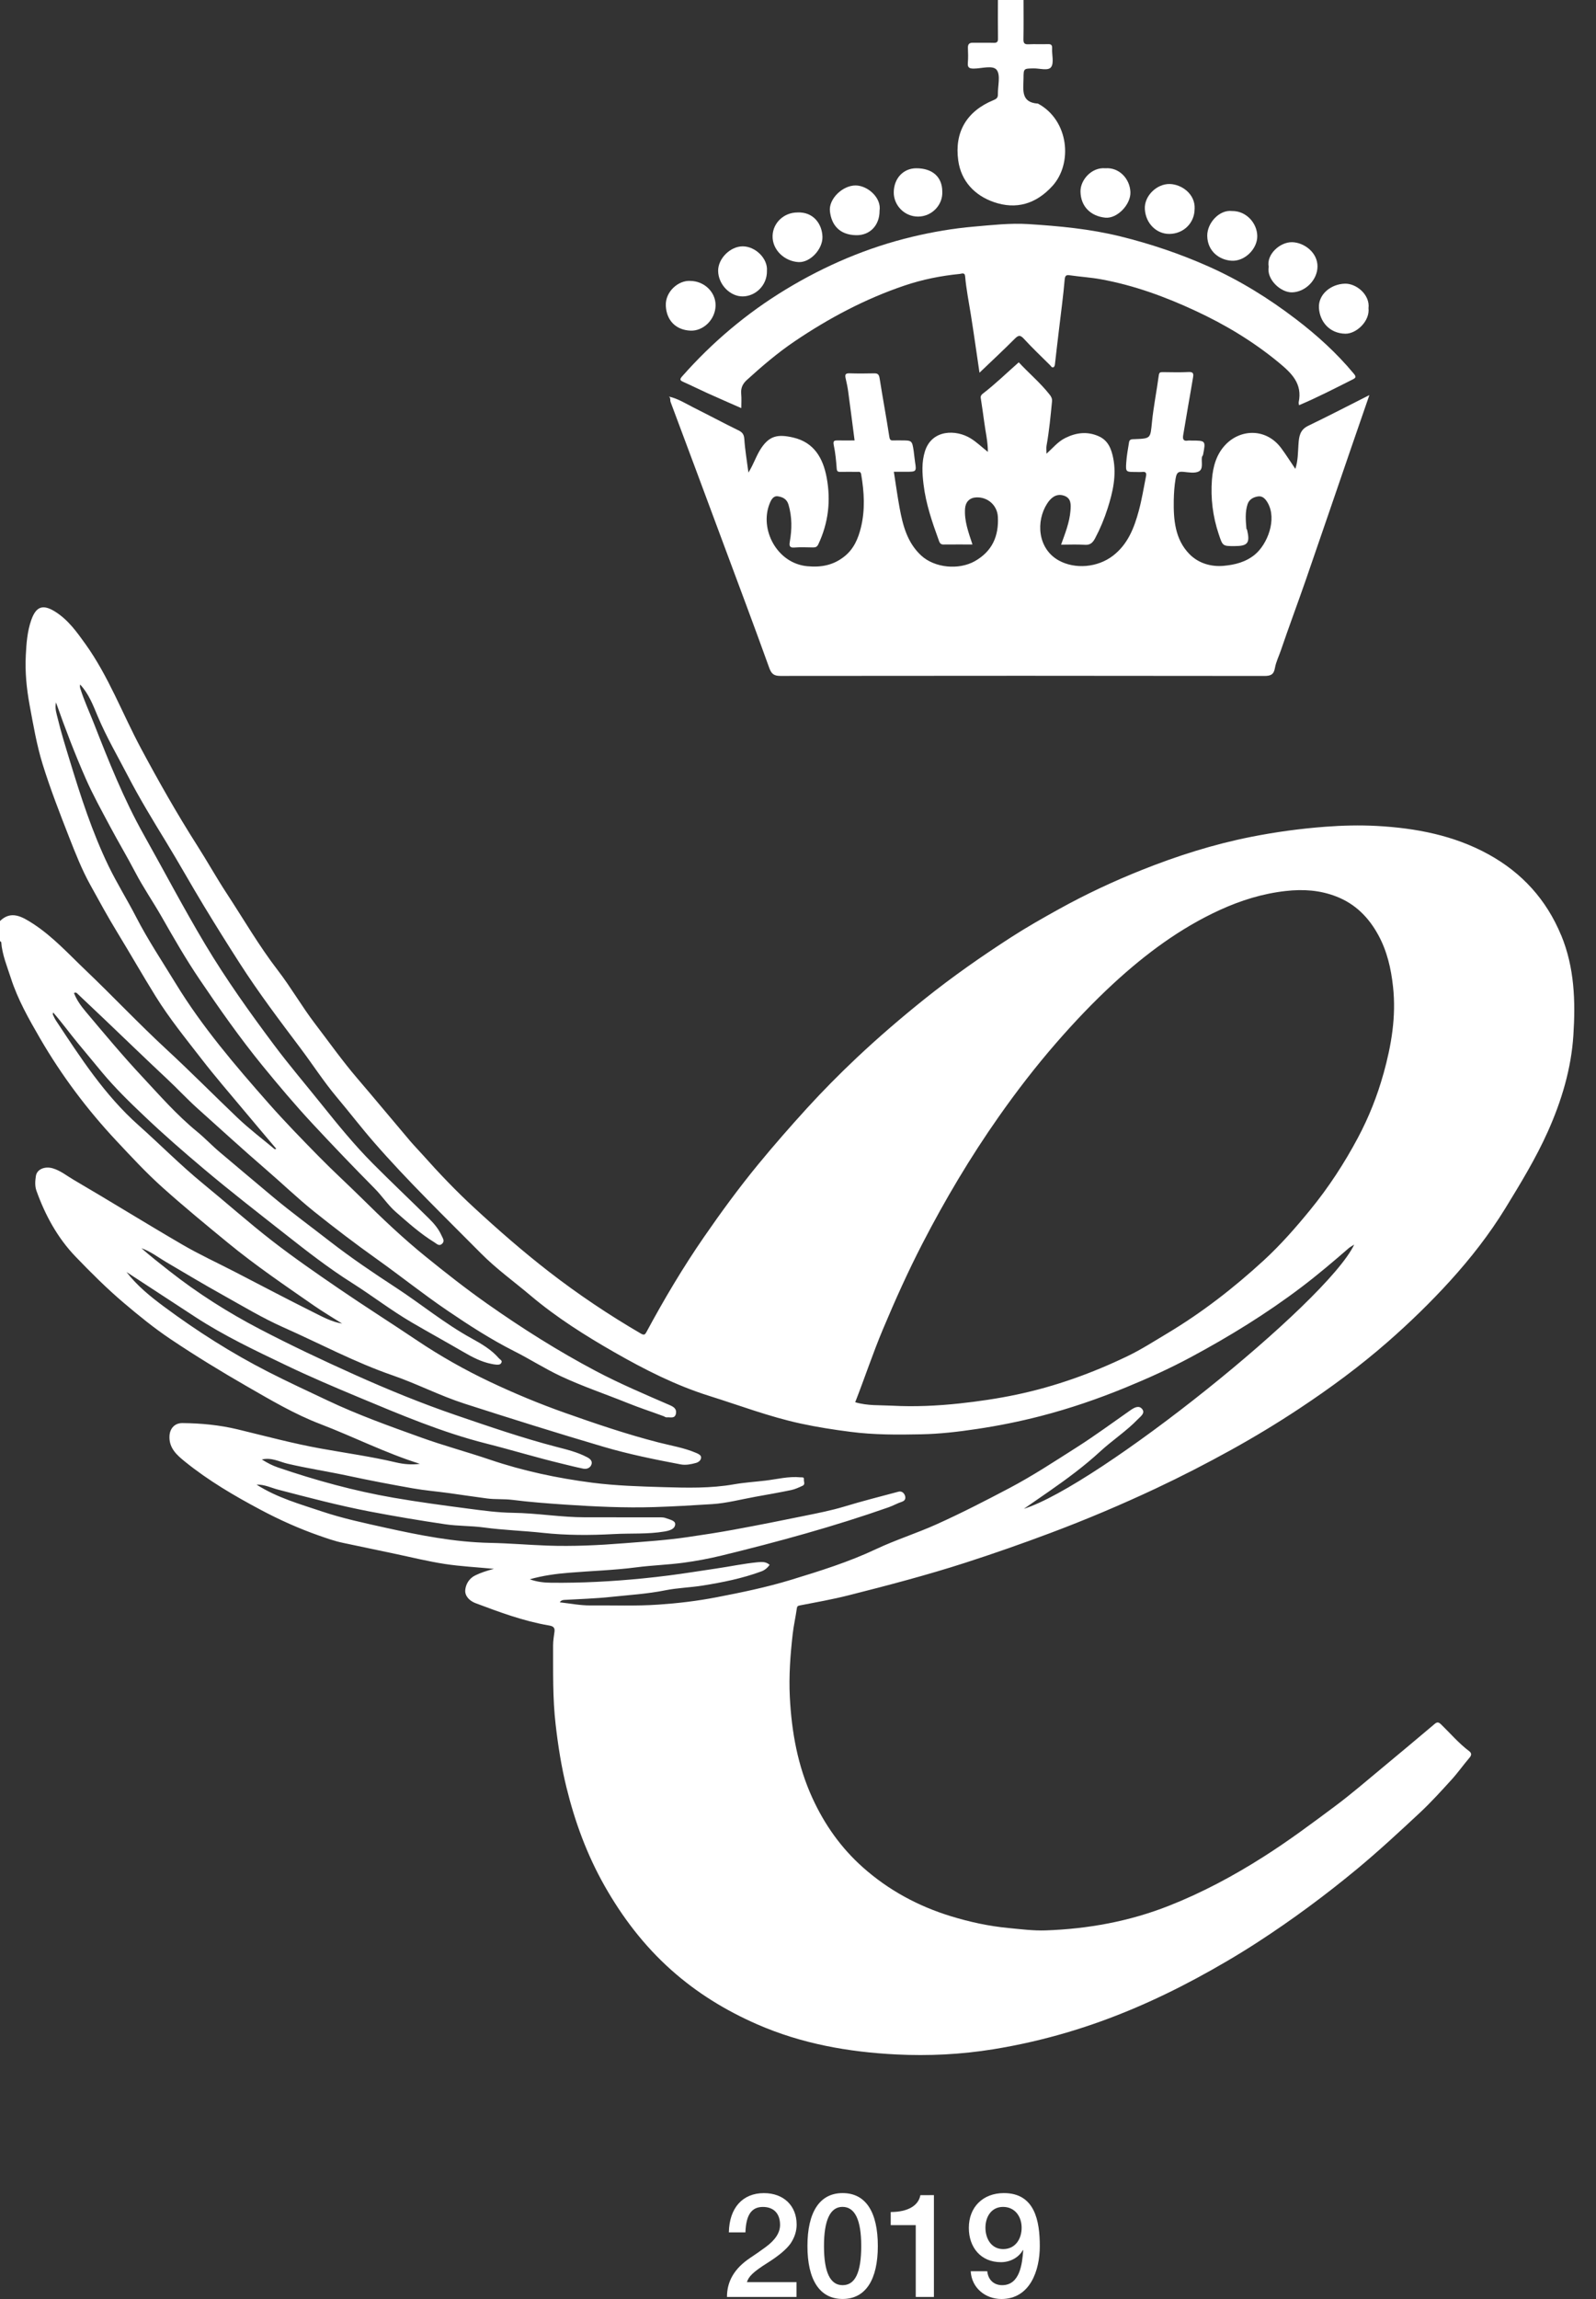 <svg fill="none" height="72" viewBox="0 0 50 72" width="50" xmlns="http://www.w3.org/2000/svg"><rect x="0" y="0" width="50" height="72" fill="#333333" stroke="none"/><g fill="#fff"><path d="m43.339 33.635c-.193.694-.458 1.358-.795 1.992-.427.803-.923 1.563-1.501 2.269-.453.554-.924 1.091-1.45 1.575-.936.86-1.936 1.637-3.03 2.291-.407.243-.807.501-1.234.707-1.114.537-2.271.953-3.484 1.208-.589.124-1.183.211-1.782.276-.707.076-1.415.108-2.121.07-.378-.02-.764.007-1.15-.108.296-.755.553-1.535.872-2.293.381-.906.783-1.802 1.234-2.675.709-1.374 1.499-2.703 2.387-3.968.563-.802 1.161-1.578 1.806-2.319.565-.649 1.156-1.272 1.786-1.853 1.003-.925 2.093-1.739 3.342-2.31.655-.299 1.336-.512 2.062-.593.547-.061 1.067-.028 1.582.172.604.234 1.022.663 1.322 1.217.271.5.394 1.04.456 1.607.103.939-.052 1.839-.301 2.735zm-11.272 13.624c.262-.181.524-.362.785-.543.56-.39 1.109-.793 1.613-1.257.381-.351.82-.636 1.182-1.011.087-.09.24-.191.133-.322-.102-.125-.25-.041-.369.042-.556.388-1.102.792-1.673 1.155-.697.443-1.387.898-2.12 1.284-.748.394-1.5.781-2.27 1.128-.625.282-1.285.489-1.905.781-.86.406-1.762.686-2.665.962-.763.233-1.545.394-2.329.545-.603.117-1.205.188-1.818.23-.713.05-1.423.019-2.133.026-.319.003-.639-.063-.959-.097.028-.054.079-.072.142-.076.484-.028.97-.042 1.452-.093.571-.061 1.145-.094 1.71-.208.384-.077.781-.086 1.169-.148.624-.1 1.244-.224 1.84-.444.105-.039.189-.108.26-.205-.114-.098-.225-.096-.374-.082-.443.042-.875.136-1.313.199-.488.071-.974.152-1.463.214-.275.035-.55.067-.825.094-.954.094-1.911.146-2.87.135-.215-.002-.433-.023-.672-.108.422-.118.82-.171 1.224-.204.707-.059 1.417-.079 2.123-.171.485-.063.976-.078 1.461-.142.407-.054.813-.131 1.212-.228 1.762-.43 3.511-.908 5.224-1.51.141-.05.274-.126.416-.173.107-.035.122-.113.097-.19-.029-.086-.104-.153-.207-.125-.568.152-1.138.296-1.7.467-.407.123-.823.203-1.237.288-.742.153-1.484.299-2.229.436-.484.089-.971.163-1.458.234-.652.095-1.308.137-1.964.189-.804.064-1.609.103-2.413.074-.596-.022-1.191-.073-1.787-.085-1.116-.022-2.203-.237-3.29-.477-.667-.148-1.334-.29-1.981-.507-.691-.232-1.399-.427-2.049-.841.252-.006.456.1.666.155.953.249 1.905.5 2.872.686.788.151 1.581.284 2.374.401.398.059.806.046 1.205.1.616.084 1.238.102 1.855.169.738.08 1.482.078 2.221.038.528-.029 1.061.009 1.586-.08.144-.025.324-.068.336-.222.009-.123-.166-.148-.281-.194-.075-.03-.143-.027-.214-.028-.774-.002-1.548-.002-2.322-.001-.759.001-1.508-.131-2.267-.141-.466-.006-.932-.069-1.396-.13-.783-.103-1.565-.207-2.345-.342-1.237-.214-2.438-.545-3.622-.949-.169-.058-.326-.138-.502-.249.308-.071.55.072.799.131.632.149 1.274.245 1.908.381.669.144 1.343.272 2.017.391.372.066.75.097 1.124.148.403.055.804.118 1.207.17.262.034.526.011.792.044.551.07 1.107.111 1.662.149.93.062 1.861.106 2.792.077.603-.019 1.207-.055 1.809-.093.452-.029.897-.148 1.345-.229.376-.068.753-.133 1.127-.211.124-.026.244-.082.36-.136.09-.042.032-.13.04-.197.01-.085-.062-.061-.109-.066-.37-.037-.731.059-1.092.102-.331.039-.665.06-.996.118-.724.127-1.458.109-2.187.088-.749-.022-1.501-.044-2.242-.139-1.092-.141-2.166-.367-3.217-.724-.711-.241-1.439-.436-2.147-.691-.99-.356-1.98-.709-2.933-1.161-.623-.295-1.248-.583-1.862-.897-1.149-.587-2.234-1.278-3.267-2.045-.427-.317-.844-.656-1.17-1.081.721.472 1.442.944 2.164 1.414.899.586 1.866 1.043 2.832 1.505.75.36 1.515.685 2.281 1.005 1.307.545 2.609 1.099 3.993 1.448.785.198 1.561.436 2.349.625.23.055.46.116.692.162.107.021.214-.021.254-.126.04-.106-.033-.178-.126-.228-.307-.164-.64-.243-.974-.33-1.062-.276-2.098-.634-3.135-.988-1.084-.371-2.144-.805-3.189-1.274-1.002-.45-1.995-.919-2.969-1.427-.998-.521-1.945-1.122-2.831-1.819-.295-.232-.59-.463-.874-.712.281.095.511.277.76.424.6.354 1.197.711 1.806 1.05.622.347 1.233.716 1.882 1.004 1.138.505 2.237 1.095 3.422 1.504.761.262 1.486.64 2.256.887 1.445.465 2.893.92 4.349 1.349.793.234 1.606.398 2.419.552.158.03.321-.002.477-.045.087-.024.162-.086.163-.173 0-.069-.075-.107-.149-.139-.379-.163-.784-.228-1.179-.329-1-.256-1.975-.588-2.948-.932-.798-.283-1.577-.607-2.339-.968-.791-.375-1.554-.806-2.284-1.296-.807-.542-1.629-1.062-2.431-1.61-.715-.489-1.429-.982-2.112-1.512-.737-.572-1.434-1.194-2.157-1.785-.707-.579-1.349-1.23-2.029-1.836-1.06-.943-1.812-2.111-2.582-3.274-.039-.059-.068-.126-.099-.191-.005-.011.004-.028.009-.064.278.317.517.649.776.963.255.309.51.617.766.924.409.489.867.935 1.33 1.373.6.571 1.225 1.114 1.859 1.648.824.694 1.674 1.353 2.519 2.018.687.541 1.375 1.079 2.117 1.547.632.4 1.226.861 1.873 1.238.533.311 1.075.609 1.608.919.28.163.563.313.885.377.05.01.099.02.15.023.06.004.124.006.158-.054.042-.076-.037-.101-.072-.141-.236-.275-.55-.457-.857-.626-.844-.463-1.584-1.077-2.386-1.6-.7-.456-1.395-.927-2.055-1.439-.596-.464-1.206-.91-1.787-1.395-.555-.463-1.105-.93-1.658-1.395-.249-.209-.47-.446-.722-.652-.631-.517-1.168-1.132-1.722-1.726-.609-.652-1.181-1.339-1.756-2.022-.147-.175-.289-.367-.372-.588.063-.031.086-.001.113.025.284.269.569.538.853.808.648.617 1.29 1.24 1.944 1.851.326.304.627.631.96.93.711.636 1.414 1.282 2.137 1.905.505.435.987.899 1.506 1.317.644.516 1.3 1.016 1.973 1.495.742.528 1.454 1.099 2.207 1.61.677.46 1.364.905 2.099 1.276.493.248.959.549 1.461.784.681.319 1.395.558 2.091.839.371.15.752.273 1.128.413.033.012.061.041.1.036.108-.013.254.056.287-.121.028-.151-.085-.214-.193-.261-.78-.339-1.563-.67-2.316-1.068-1.184-.626-2.314-1.34-3.409-2.111-.664-.468-1.302-.969-1.933-1.481-.699-.567-1.35-1.184-1.988-1.816-.448-.443-.914-.867-1.355-1.317-.533-.543-1.065-1.089-1.568-1.659-1.047-1.188-2.077-2.39-2.906-3.747-.423-.693-.874-1.368-1.246-2.091-.276-.536-.598-1.05-.861-1.592-.515-1.066-.877-2.19-1.221-3.321-.132-.432-.267-.862-.372-1.301-.036-.15-.096-.307-.055-.504.29.824.591 1.61.93 2.381.225.512.498 1.004.761 1.498.256.482.537.951.79 1.435.253.485.564.934.834 1.408.377.662.757 1.322 1.184 1.953.623.922 1.263 1.834 1.966 2.696.504.617 1.019 1.228 1.564 1.814.641.689 1.292 1.369 1.955 2.038.232.234.415.519.661.734.387.338.772.684 1.213.954.067.041.141.129.234.047.099-.087.025-.177-.012-.26-.092-.209-.239-.382-.399-.539-.58-.574-1.174-1.134-1.749-1.712-.584-.586-1.105-1.227-1.623-1.873-.491-.613-1.001-1.21-1.472-1.839-.765-1.022-1.506-2.061-2.162-3.157-.674-1.128-1.284-2.292-1.927-3.438-.627-1.117-1.097-2.3-1.562-3.487-.141-.36-.305-.71-.421-1.08-.014-.045-.021-.081-.008-.133.27.288.405.648.551.995.27.644.622 1.246.943 1.864.367.708.782 1.389 1.198 2.069.404.661.781 1.339 1.183 2.002.369.608.746 1.212 1.131 1.81.585.911 1.239 1.776 1.89 2.641.387.514.736 1.058 1.15 1.55.39.463.758.944 1.156 1.401 1.062 1.22 2.224 2.341 3.36 3.487.48.485 1.035.882 1.554 1.321.812.685 1.711 1.252 2.63 1.777.946.541 1.919 1.035 2.967 1.363.95.298 1.882.653 2.859.864.517.112 1.038.193 1.563.26.737.096 1.474.092 2.212.077.584-.011 1.163-.079 1.743-.166.679-.101 1.349-.236 2.013-.408.903-.234 1.782-.535 2.645-.889.697-.286 1.385-.596 2.047-.952 1.205-.647 2.37-1.363 3.463-2.191.512-.388 1-.802 1.484-1.222.046-.04.102-.067.172-.113-.855 1.802-8.035 7.555-10.36 8.278zm16.843-17.964c-.464-1.123-1.23-1.962-2.279-2.539-1.083-.596-2.275-.822-3.493-.889-.536-.029-1.078-.016-1.619.025-.785.059-1.559.165-2.331.318-1.172.233-2.304.592-3.412 1.034-.894.356-1.763.763-2.605 1.23-.503.279-1.003.562-1.485.873-.935.603-1.846 1.24-2.717 1.937-.737.59-1.452 1.205-2.138 1.851-.533.503-1.05 1.025-1.546 1.568-.523.575-1.034 1.157-1.528 1.758-.602.733-1.162 1.497-1.701 2.278-.658.953-1.249 1.948-1.798 2.967-.044.082-.071.122-.177.061-1.004-.585-1.966-1.229-2.886-1.942-.81-.628-1.58-1.3-2.331-1.993-.573-.527-1.111-1.091-1.629-1.673-.127-.142-.261-.279-.385-.424-.557-.656-1.106-1.32-1.666-1.974-.467-.547-.882-1.133-1.317-1.703-.412-.54-.749-1.131-1.163-1.669-.59-.766-1.073-1.602-1.602-2.409-.323-.493-.61-1.009-.927-1.505-.63-.988-1.206-2.006-1.759-3.038-.583-1.089-1.016-2.259-1.742-3.271-.271-.378-.541-.757-.949-1.012-.384-.239-.596-.163-.747.269-.124.355-.15.724-.169 1.091-.028.527.023 1.05.12 1.574.116.623.221 1.247.409 1.853.24.773.534 1.526.828 2.279.198.506.398 1.013.66 1.488.277.503.552 1.007.852 1.498.404.662.788 1.336 1.197 1.995.432.696.948 1.33 1.448 1.976.41.53.849 1.037 1.279 1.552.348.417.7.831 1.054 1.25-.025.005-.045.016-.052.01-.392-.327-.801-.637-1.17-.989-.744-.71-1.467-1.442-2.224-2.141-.866-.801-1.676-1.662-2.531-2.477-.527-.502-1.017-1.043-1.631-1.445-.37-.242-.706-.427-1.049-.091v.625c.014.013.039.026.04.041.031.392.184.754.302 1.121.216.671.565 1.285.917 1.892.672 1.157 1.472 2.224 2.387 3.201.469.5.934 1.004 1.448 1.464.67.6 1.363 1.17 2.057 1.74.857.704 1.772 1.324 2.68 1.955.288.2.592.378.888.567-.325-.054-.607-.208-.889-.349-.836-.417-1.662-.853-2.492-1.282-.543-.28-1.1-.536-1.627-.844-1.142-.665-2.265-1.363-3.405-2.029-.214-.125-.411-.289-.657-.36-.246-.07-.492.03-.524.244-.022.149-.036.309.018.46.275.768.661 1.476 1.227 2.065.481.499.971.99 1.504 1.442.472.401.95.79 1.462 1.134.782.525 1.584 1.015 2.401 1.485.748.43 1.491.871 2.296 1.179 1.047.401 2.049.911 3.123 1.247-.251.036-.511.011-.739-.042-.781-.185-1.575-.294-2.362-.436-.878-.158-1.739-.391-2.605-.6-.568-.137-1.15-.193-1.735-.198-.241-.002-.39.168-.404.399-.023.386.238.609.488.811.734.594 1.547 1.07 2.379 1.512.582.309 1.182.578 1.804.797.25.087.499.177.76.231.55.114 1.099.232 1.648.347.514.108 1.026.236 1.545.315.495.076.998.101 1.541.153-.228.06-.408.119-.582.203-.203.097-.303.288-.317.462-.015.173.117.333.323.41.752.282 1.502.562 2.298.698.113.019.194.052.175.192-.02.145-.044.29-.044.435.003.827-.016 1.653.08 2.479.076.664.18 1.322.339 1.967.263 1.074.643 2.109 1.191 3.077.559.987 1.235 1.875 2.087 2.636.807.721 1.709 1.273 2.695 1.705 1.391.609 2.858.869 4.358.944 1.014.051 2.028.001 3.038-.162.798-.129 1.581-.309 2.354-.539 1.392-.414 2.718-.988 3.997-1.675.665-.358 1.316-.738 1.948-1.149 1.075-.698 2.103-1.459 3.092-2.277.679-.563 1.324-1.161 1.968-1.761.351-.327.675-.685.999-1.041.2-.22.372-.465.566-.692.072-.085.06-.147-.016-.205-.327-.246-.59-.559-.883-.841-.062-.059-.112-.079-.189-.014-.546.461-1.094.92-1.644 1.376-.488.404-.967.82-1.474 1.198-.734.548-1.468 1.095-2.243 1.587-.947.603-1.93 1.129-2.975 1.541-1.238.488-2.528.722-3.851.769-.393.014-.789-.038-1.184-.076-.607-.058-1.197-.187-1.778-.364-1.033-.315-1.967-.819-2.772-1.536-.68-.605-1.197-1.334-1.579-2.168-.463-1.011-.653-2.076-.708-3.172-.033-.657.016-1.312.09-1.965.03-.266.091-.527.128-.792.01-.072.024-.091.1-.105.509-.098 1.02-.189 1.523-.316 1.23-.311 2.458-.633 3.666-1.023.892-.288 1.777-.598 2.655-.928 1.121-.42 2.22-.886 3.302-1.394.799-.376 1.585-.78 2.359-1.208.73-.404 1.444-.835 2.138-1.295.967-.64 1.9-1.327 2.775-2.093.684-.599 1.334-1.229 1.946-1.902.646-.711 1.235-1.465 1.737-2.283.476-.777.95-1.555 1.325-2.39.434-.968.737-1.976.804-3.029.068-1.057.036-2.113-.382-3.127z"/><path d="m32.066 0c0 .409.005.819-.003 1.227-.002.125.031.167.159.16.2-.01.402.003.602-.005.106-.004.143.027.137.136-.011.2.064.452-.032.584-.091.125-.359.036-.55.04-.313.006-.311.002-.314.314-.003.353-.093.754.454.789.971.525 1.094 1.876.45 2.581-.515.565-1.136.745-1.834.503-.598-.207-1.025-.653-1.115-1.303-.123-.889.264-1.546 1.111-1.893.109-.045.133-.089.131-.186-.004-.259.089-.591-.037-.757-.12-.158-.472-.042-.721-.042-.143 0-.196-.034-.183-.183.014-.155.007-.312.002-.468-.003-.114.044-.161.159-.159.215.004.432-.004.647.003.108.004.138-.031.136-.137-.006-.402-.002-.803-.002-1.205z"/><path d="m30.949 14.162c0-.338-.076-.64-.115-.946-.032-.251-.072-.501-.109-.752-.009-.059.019-.1.062-.133.396-.304.752-.652 1.129-.984.314.339.673.639.964 1.007.056.07.086.131.078.216-.045.463-.088.926-.171 1.384-.013.071-.002.147-.002.256.2-.181.36-.381.59-.494.34-.168.683-.213 1.043-.055.302.133.4.403.457.686.108.541-.011 1.064-.176 1.578-.103.322-.231.632-.39.931-.075.141-.154.219-.328.206-.243-.017-.489-.004-.739-.004.126-.352.264-.694.294-1.062.015-.191.032-.402-.218-.477-.243-.072-.406.088-.511.25-.357.549-.306 1.417.369 1.787.499.273 1.204.224 1.693-.153.466-.359.664-.874.809-1.412.096-.354.153-.718.225-1.078.017-.083.004-.146-.109-.134-.073.009-.149.002-.223.002-.297 0-.307-.001-.288-.29.014-.217.054-.431.089-.646.016-.098.1-.089.176-.092.509-.02.49-.022.541-.531.049-.489.148-.974.213-1.462.012-.091.04-.107.12-.106.275.003.551.011.826-.003.146-.008.144.072.129.163-.049.307-.106.612-.158.919-.051.299-.103.599-.152.898-.018.108-.002.194.144.168.036-.007.074-.001.112-.001.452 0 .453 0 .367.443-.005.028-.033.051-.037.079-.02.154.051.367-.096.444-.13.067-.321.028-.483.013-.174-.016-.213.032-.245.217-.038.224-.053.457-.057.673-.01.601.036 1.22.488 1.683.281.288.671.406 1.073.371.349-.031.693-.116.978-.35.392-.322.703-1.103.404-1.624-.073-.128-.165-.221-.303-.2-.139.021-.277.088-.328.244-.081.251-.058.507-.036.763.001.013.017.025.021.039.098.414.024.51-.396.51-.371 0-.368-.001-.493-.376-.186-.554-.256-1.126-.212-1.704.031-.41.141-.814.449-1.12.475-.472 1.255-.489 1.717.127.154.206.291.426.447.655.086-.259.08-.519.098-.771.017-.25.046-.454.306-.579.625-.301 1.242-.621 1.915-.961-.207.6-.396 1.144-.583 1.689-.47 1.367-.936 2.736-1.409 4.102-.256.737-.53 1.467-.781 2.205-.062.183-.152.36-.185.548-.036.205-.126.252-.33.252-5.053-.007-10.106-.007-15.16-.001-.2 0-.282-.055-.353-.253-.479-1.332-.979-2.658-1.472-3.985-.538-1.448-1.077-2.897-1.619-4.343-.02-.053.011-.12-.052-.168.28.062.515.213.76.337.475.238.945.489 1.422.723.128.063.172.134.181.28.022.335.08.668.128 1.04.171-.273.248-.543.408-.776.258-.377.517-.431.991-.322.661.152.94.65 1.053 1.259.134.719.053 1.417-.262 2.085-.041.087-.092.099-.17.099-.194-.002-.388-.013-.58.003-.175.015-.16-.091-.142-.192.067-.386.07-.764-.041-1.147-.054-.185-.187-.242-.331-.265-.139-.023-.209.098-.258.219-.333.81.225 1.883 1.177 1.97.444.041.822-.032 1.169-.312.29-.234.425-.555.509-.895.137-.553.105-1.113.009-1.672-.017-.096-.072-.075-.126-.076-.171-.002-.342-.002-.513 0-.071.001-.12.002-.127-.1-.018-.246-.041-.494-.092-.735-.028-.132.01-.15.117-.149.178.002.356 0.0.535 0-.067-.518-.132-1.027-.201-1.535-.018-.136-.048-.27-.078-.404-.023-.102-.025-.167.115-.163.26.009.521.007.781.001.128-.003.151.055.17.173.095.607.209 1.211.302 1.818.017.11.058.114.138.11.074-.003.149-.001.223-.001.345 0 .35-.001.4.322.017.114.025.23.043.346.05.313.04.314-.282.314-.126 0-.251 0-.381 0 .061.39.112.763.18 1.132.102.55.239 1.084.673 1.488.422.393 1.184.465 1.689.177.542-.309.747-.783.717-1.383-.018-.363-.318-.631-.683-.611-.203.011-.33.143-.345.347-.028.386.104.74.232 1.127-.315 0-.615-.002-.915.001-.1.001-.121-.077-.144-.141-.206-.567-.401-1.135-.474-1.742-.042-.353-.063-.694.044-1.036.215-.684.973-.694 1.443-.398.181.114.339.266.53.418z"/><path d="m40.695 12.689c-.004-.04-.014-.068-.009-.093.12-.581-.219-.907-.626-1.243-.797-.658-1.669-1.182-2.6-1.615-.951-.443-1.93-.802-2.968-.991-.323-.059-.648-.078-.971-.125-.089-.014-.154-.015-.166.127-.043.507-.113 1.012-.172 1.518-.044.375-.091.751-.132 1.127-.005.049-.015.097-.055.11-.047.014-.073-.041-.103-.071-.274-.273-.556-.539-.817-.824-.121-.133-.181-.105-.292.007-.349.35-.712.687-1.098 1.056-.094-.631-.178-1.235-.274-1.837-.063-.393-.142-.785-.176-1.182-.011-.133-.113-.079-.168-.074-.59.058-1.17.174-1.731.364-1.231.416-2.37 1.021-3.443 1.747-.531.359-1.019.776-1.494 1.208-.141.128-.196.26-.179.444.013.139.003.28.003.44-.364-.161-.71-.31-1.054-.466-.255-.115-.505-.241-.76-.354-.112-.05-.123-.081-.036-.179.944-1.068 2.021-1.977 3.241-2.717 1.241-.752 2.559-1.315 3.972-1.652.635-.151 1.275-.261 1.927-.317.565-.049 1.132-.114 1.697-.079.971.061 1.937.151 2.89.386.951.235 1.867.544 2.761.942.979.435 1.881.996 2.727 1.641.666.507 1.289 1.071 1.827 1.721.078.094.059.126-.038.175-.55.276-1.097.56-1.681.807z"/><path d="m37.425 6.54c0.0.442-.343.78-.785.786-.399.005-.746-.316-.774-.776-.025-.409.372-.8.787-.787.366.012.796.312.773.777z"/><path d="m38.598 6.609c.436-.008.785.371.79.784.005.395-.384.792-.796.773-.38-.018-.763-.288-.771-.778-.006-.41.387-.828.776-.779z"/><path d="m21.624 8.798c.441.003.802.352.794.774-.009.436-.384.802-.79.783-.453-.021-.747-.317-.769-.778-.021-.448.4-.804.765-.779z"/><path d="m42.873 9.652c.046.408-.382.805-.727.799-.502-.009-.803-.386-.826-.811-.022-.418.369-.744.816-.756.356-.009.789.347.737.768z"/><path d="m27.555 6.607c0 .45-.302.769-.737.759-.526-.011-.771-.328-.818-.751-.043-.385.397-.811.809-.807.374.004.815.387.745.798z"/><path d="m39.747 8.358c-.081-.381.346-.779.73-.773.372.006.802.318.798.764-.004.42-.38.797-.797.807-.354.009-.803-.405-.732-.797z"/><path d="m24.982 6.654c.496-.024.773.356.784.762.011.386-.383.813-.752.792-.431-.024-.825-.378-.81-.826.013-.402.352-.728.779-.728z"/><path d="m34.632 5.27c.423-.034.766.323.782.748.014.386-.414.836-.787.799-.439-.044-.77-.333-.777-.82-.005-.362.351-.768.782-.727z"/><path d="m24.027 8.49c.004.459-.367.787-.754.793-.396.007-.77-.37-.775-.799-.004-.388.381-.769.77-.769.402-0.0.796.389.758.775z"/><path d="m29.52 5.998c.023.412-.319.784-.759.785-.435 0-.765-.361-.761-.761.004-.433.297-.751.704-.752.509-.001.814.272.816.728z"/><path d="m24.958 69.663c0 .219-.068.419-.196.606-.132.182-.374.383-.72.601-.456.287-.588.428-.642.602h1.553v.464h-2.178c0-.492.232-.893.729-1.225.164-.109.328-.223.483-.337.31-.228.451-.456.451-.697 0-.355-.201-.56-.538-.56-.351 0-.528.242-.547.797h-.519c.014-.774.437-1.23 1.098-1.23.633 0 1.025.41 1.025.979z"/><path d="m26.398 71.567c.387 0 .583-.387.583-1.226 0-.834-.205-1.226-.588-1.226s-.579.414-.579 1.226c0 .834.2 1.226.583 1.226zm1.103-1.226c0 1.048-.378 1.658-1.103 1.658s-1.102-.606-1.102-1.658c0-1.048.373-1.658 1.102-1.658.734 0 1.103.606 1.103 1.658z"/><path d="m29.258 68.747v3.189h-.569v-2.25h-.784v-.41c.538 0 .87-.201.929-.528z"/><path d="m31.427 70.437c.383 0 .579-.319.579-.669 0-.351-.21-.652-.583-.652-.369 0-.551.314-.551.652s.182.669.556.669zm1.148-.091c0 .756-.301 1.654-1.203 1.654-.506 0-.934-.351-.961-.87h.519c.023.26.2.437.465.437.56 0 .629-.674.661-1.093l-.009-.009c-.137.246-.41.382-.688.382-.633 0-1.007-.464-1.007-1.075 0-.656.447-1.089 1.098-1.089.97 0 1.125.87 1.125 1.663z"/></g></svg>